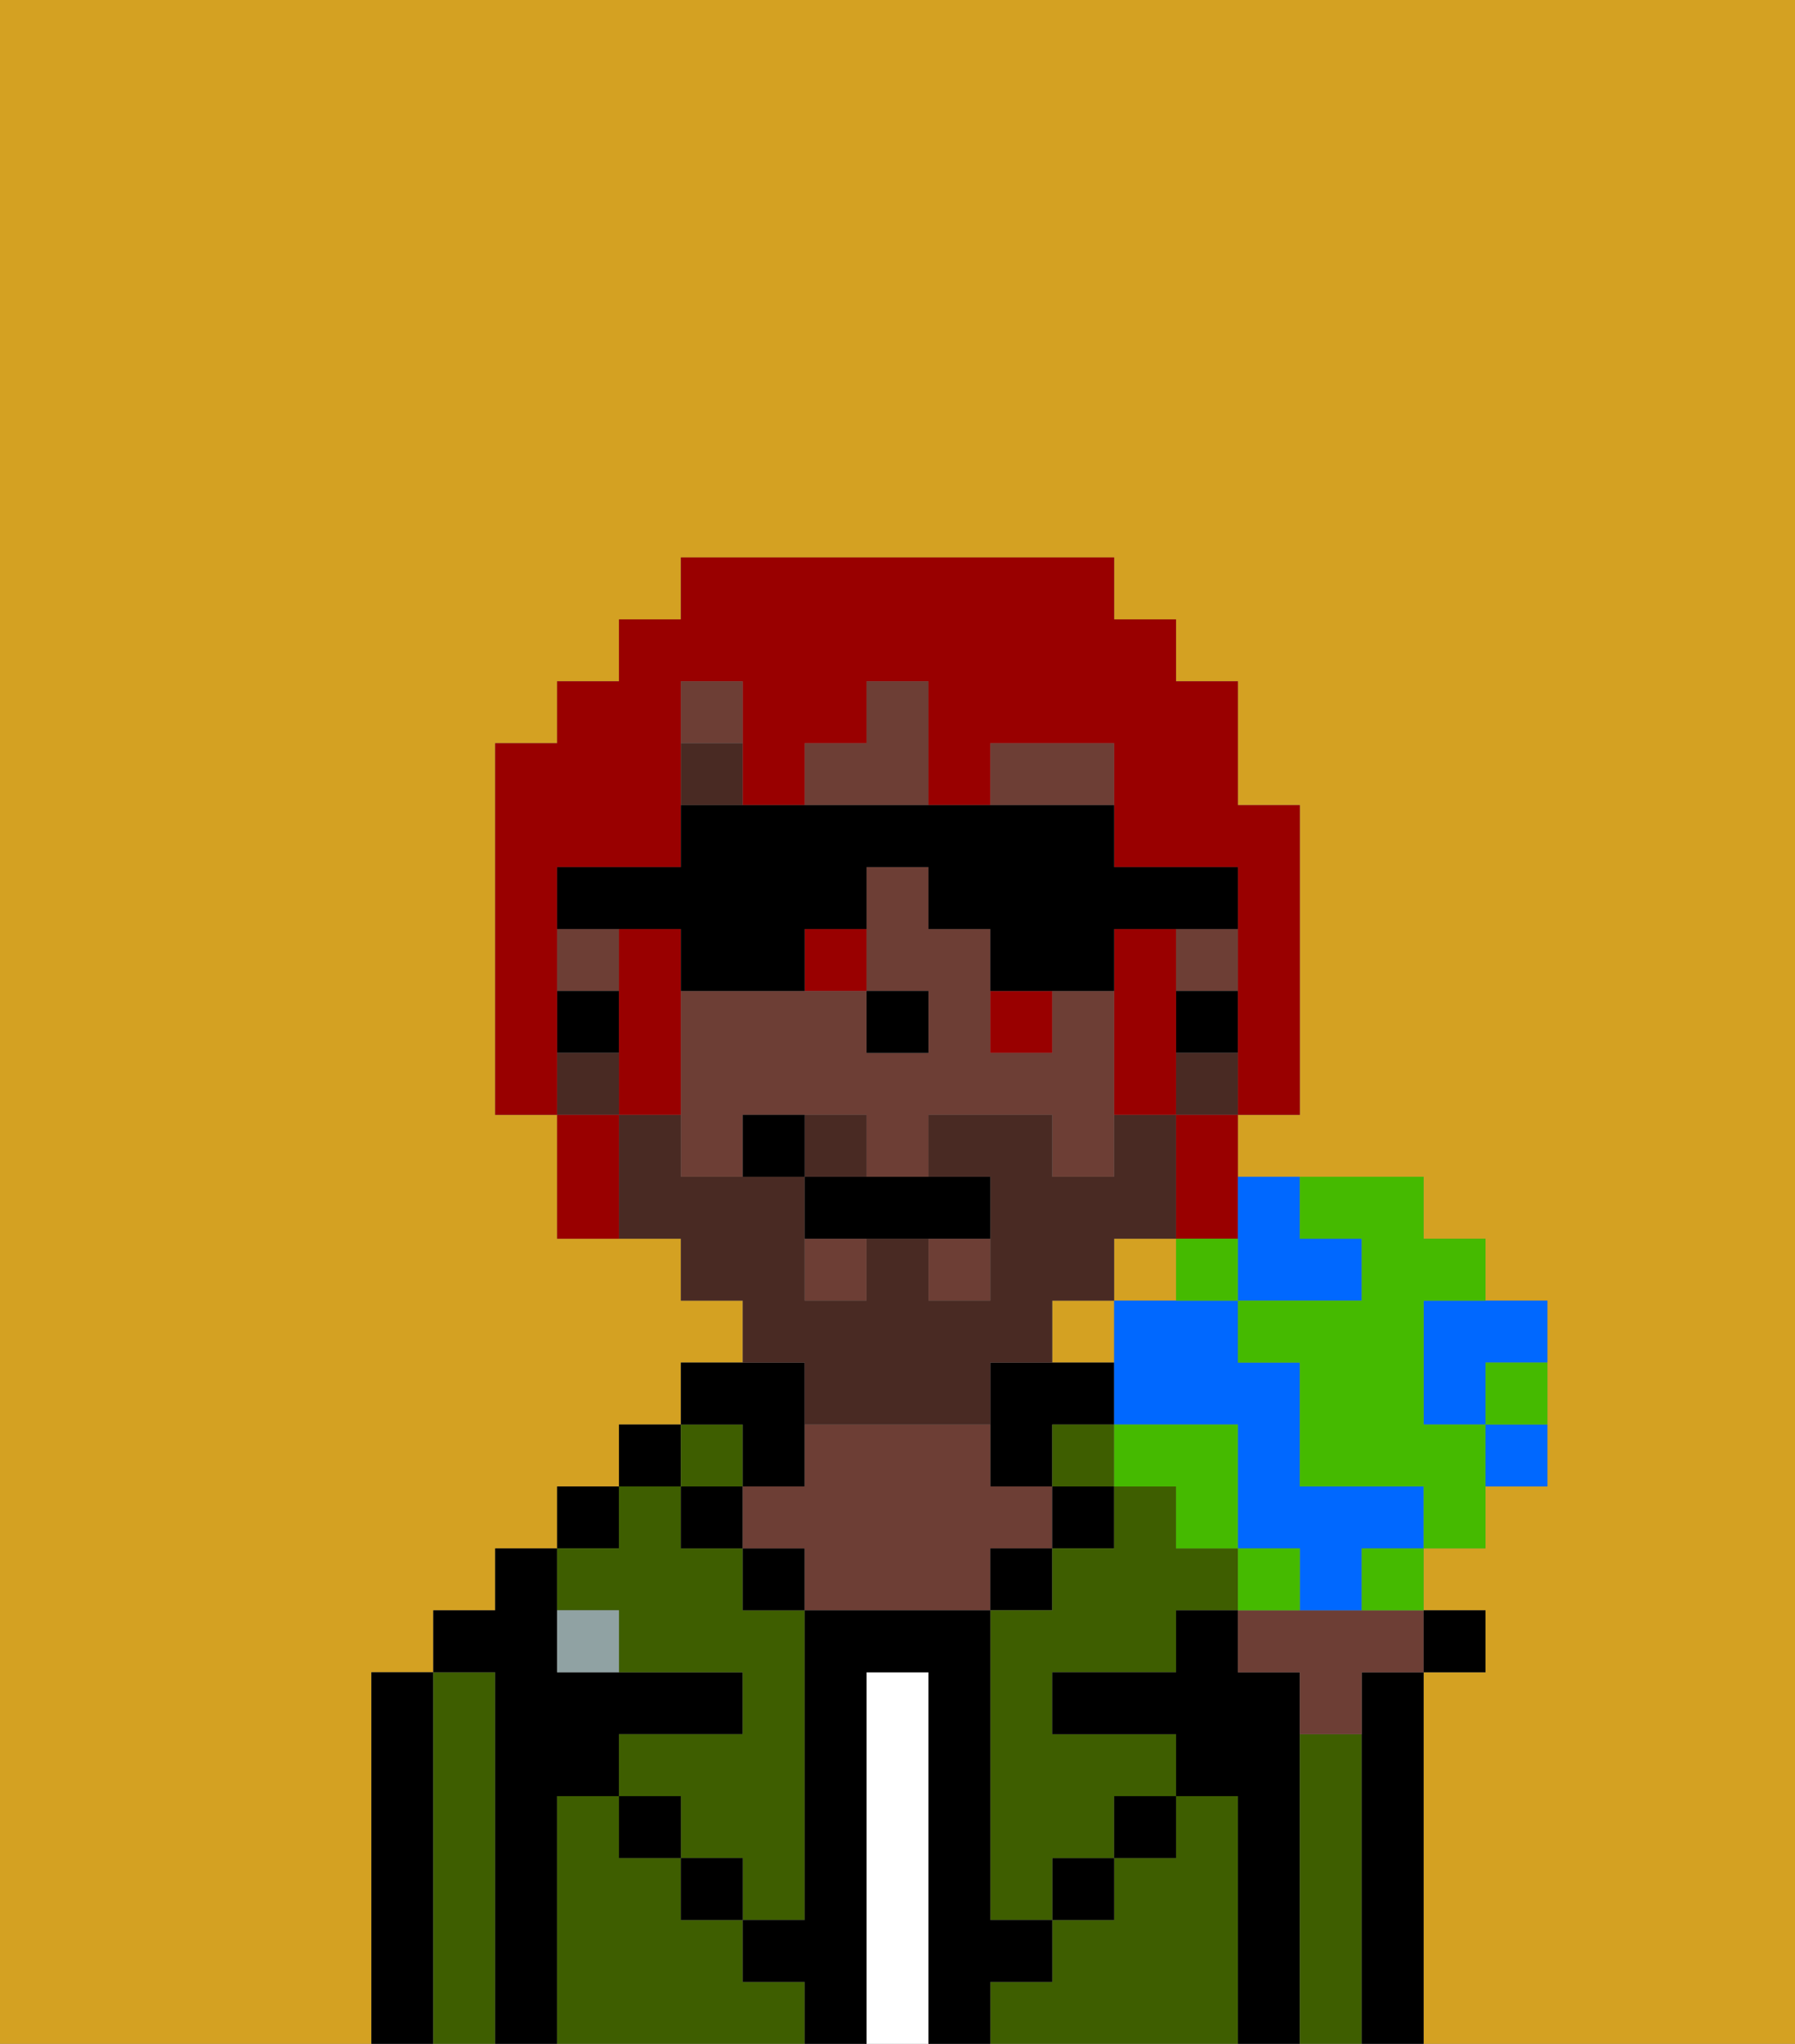 <svg xmlns="http://www.w3.org/2000/svg" viewBox="0 0 29 33"><rect x="0" y="0" width="29" height="33" fill="#808080" stroke="none"/><defs><style>polygon,rect,path{shape-rendering:crispedges;}.eb89-1{fill:#d4a122;}.eb89-2{fill:#000000;}.eb89-3{fill:#3e5e00;}.eb89-4{fill:#ffffff;}.eb89-5{fill:#6d3e35;}.eb89-6{fill:#90a2a3;}.eb89-7{fill:#492a23;}.eb89-8{fill:#492a23;}.eb89-9{fill:#990000;}.eb89-10{fill:#0068ff;}.eb89-11{fill:#45ba00;}</style></defs><rect class="eb89-1" x="9" y="16" width="1"/><rect class="eb89-1" x="16" y="21"/><polygon class="eb89-1" points="14 17 14 16 15 16 15 16 14 16 14 17 14 17"/><path class="eb89-1" d="M19,16h0v2h0V16Z"/><rect class="eb89-1" x="18" y="20" width="1" height="1"/><path class="eb89-1" d="M0,33H29V0H0Zm6-1V27H7V26H8V25H9V24h1V23h1V22h1V21H11V20H9V18H8V12H9V11h1V10h1V9h7v1h1v1h1v2h1v2h0v1h0v2H20v1h3v1h1v1h1v3H24v1H23v1h1v1H23v6H6Z"/><rect class="eb89-1" x="17" y="21" width="1" height="1"/><rect class="eb89-1" x="18" y="19"/><path class="eb89-2" d="M7,32V27H6v6H7Z"/><path class="eb89-3" d="M7,32v1H8V27H7v5Z"/><path class="eb89-2" d="M8,28v5H9V29h1V28h2V27H9V25H8v1H7v1H8Z"/><rect class="eb89-2" x="9" y="24" width="1" height="1"/><path class="eb89-3" d="M12,32V31H11V30H10V29H9v4h4V32Z"/><rect class="eb89-2" x="10" y="23" width="1" height="1"/><path class="eb89-3" d="M10,26v1h2v1H10v1h1v1h1v1h1V26H12V25H11V24H10v1H9v1Z"/><rect class="eb89-3" x="11" y="23" width="1" height="1"/><rect class="eb89-2" x="11" y="24" width="1" height="1"/><rect class="eb89-2" x="10" y="29" width="1" height="1"/><path class="eb89-2" d="M12,24h1V22H11v1h1Z"/><rect class="eb89-2" x="12" y="25" width="1" height="1"/><path class="eb89-4" d="M15,27H14v6h1V27Z"/><path class="eb89-2" d="M17,24V23h1V22H16v2Z"/><path class="eb89-5" d="M16,26V25h1V24H16V23H13v1H12v1h1v1h3Z"/><rect class="eb89-2" x="16" y="25" width="1" height="1"/><path class="eb89-3" d="M20,29H19v1H18v1H17v1H16v1h4V29Z"/><rect class="eb89-3" x="17" y="23" width="1" height="1"/><rect class="eb89-2" x="17" y="24" width="1" height="1"/><rect class="eb89-2" x="17" y="30" width="1" height="1"/><path class="eb89-3" d="M19,24H18v1H17v1H16v5h1V30h1V29h1V28H17V27h2V26h1V25H19Z"/><path class="eb89-2" d="M21,28V27H20V26H19v1H17v1h2v1h1v4h1V28Z"/><path class="eb89-3" d="M22,28H21v5h1V28Z"/><path class="eb89-2" d="M22,28v5h1V27H22Z"/><rect class="eb89-2" x="18" y="29" width="1" height="1"/><rect class="eb89-2" x="11" y="30" width="1" height="1"/><path class="eb89-2" d="M17,32V31H16V26H13v5H12v1h1v1h1V27h1v6h1V32Z"/><path class="eb89-6" d="M9,26v1h1V26Z"/><rect class="eb89-2" x="21" y="15" height="1"/><path class="eb89-5" d="M18,18V16H17v1H16V15H15V14H14v2h1v1H14V16H11v2h0v1h1V18h2v1h1V18h2v1h1V18h0Z"/><polygon class="eb89-5" points="15 21 16 21 16 21 16 21 16 20 15 20 15 21"/><rect class="eb89-5" x="13" y="20" width="1" height="1"/><path class="eb89-5" d="M18,12H16v1h2Z"/><rect class="eb89-5" x="11" y="11" width="1" height="1"/><path class="eb89-5" d="M14,13h1V11H14v1H13v1Z"/><rect class="eb89-5" x="19" y="15" width="1" height="1"/><rect class="eb89-5" x="9" y="15" width="1" height="1"/><path class="eb89-2" d="M19,17h1V16H19Z"/><rect class="eb89-2" x="19" y="10" height="1"/><rect class="eb89-2" x="18" y="9" height="1"/><polygon class="eb89-2" points="9 16 9 17 9 17 10 17 10 16 9 16"/><polygon class="eb89-2" points="14 17 14 17 15 17 15 16 15 16 14 16 14 17"/><rect class="eb89-7" x="13" y="12" height="1"/><rect class="eb89-7" x="11" y="12" width="1" height="1"/><path class="eb89-8" d="M14,18H13v1h1Z"/><path class="eb89-8" d="M20,17H19v1h1Z"/><path class="eb89-8" d="M13,23h3V22h1V21h1V20h1V18H18v1H17V18H15v1h1v2H15V20H14v1H13V19H11V18H10v2h1v1h1v1h1Z"/><polygon class="eb89-8" points="10 18 10 17 9 17 9 18 9 18 10 18 10 18"/><path class="eb89-2" d="M13,19v1h3V19H13Z"/><path class="eb89-2" d="M12,18v1h1V18Z"/><path class="eb89-9" d="M9,17V16H9V14h2V11h1v2h1V12h1V11h1v2h1V12h2v2h2v2h0v2h1V13H20V11H19V10H18V9H11v1H10v1H9v1H8v6H9V17Z"/><path class="eb89-9" d="M18,15v3h1V15Z"/><path class="eb89-9" d="M11,17V15H10v1h0v2h1Z"/><path class="eb89-9" d="M10,18H9v2h1V18Z"/><path class="eb89-9" d="M13,16h1V15H13Z"/><path class="eb89-9" d="M16,17h1V16H16Z"/><path class="eb89-9" d="M19,19v1h1V18H19Z"/><path class="eb89-2" d="M11,15v1h2V15h1V14h1v1h1v1h2V15h2V14H18V13H11v1H9v1h2Z"/><path class="eb89-5" d="M21,26H20v1h1v1h1V27h1V26H21Z"/><rect class="eb89-2" x="23" y="26" width="1" height="1"/><path class="eb89-10" d="M20,21h2V20H21V19H20v2Z"/><path class="eb89-10" d="M23,22v1h1V22h1V21H23Z"/><path class="eb89-10" d="M22,24H21V22H20V21H18v2h2v2h1v1h1V25h1V24Z"/><path class="eb89-11" d="M22,20v1H20v1h1v2h2v1h1V23H23V21h1V20H23V19H21v1Z"/><path class="eb89-11" d="M19,24v1h1V23H18v1Z"/><rect class="eb89-11" x="20" y="25" width="1" height="1"/><path class="eb89-10" d="M24,24h1V23H24Z"/><path class="eb89-11" d="M20,21V20H19v1Z"/><path class="eb89-11" d="M22,26h1V25H22Z"/><path class="eb89-11" d="M24,23h1V22H24Z"/></svg>